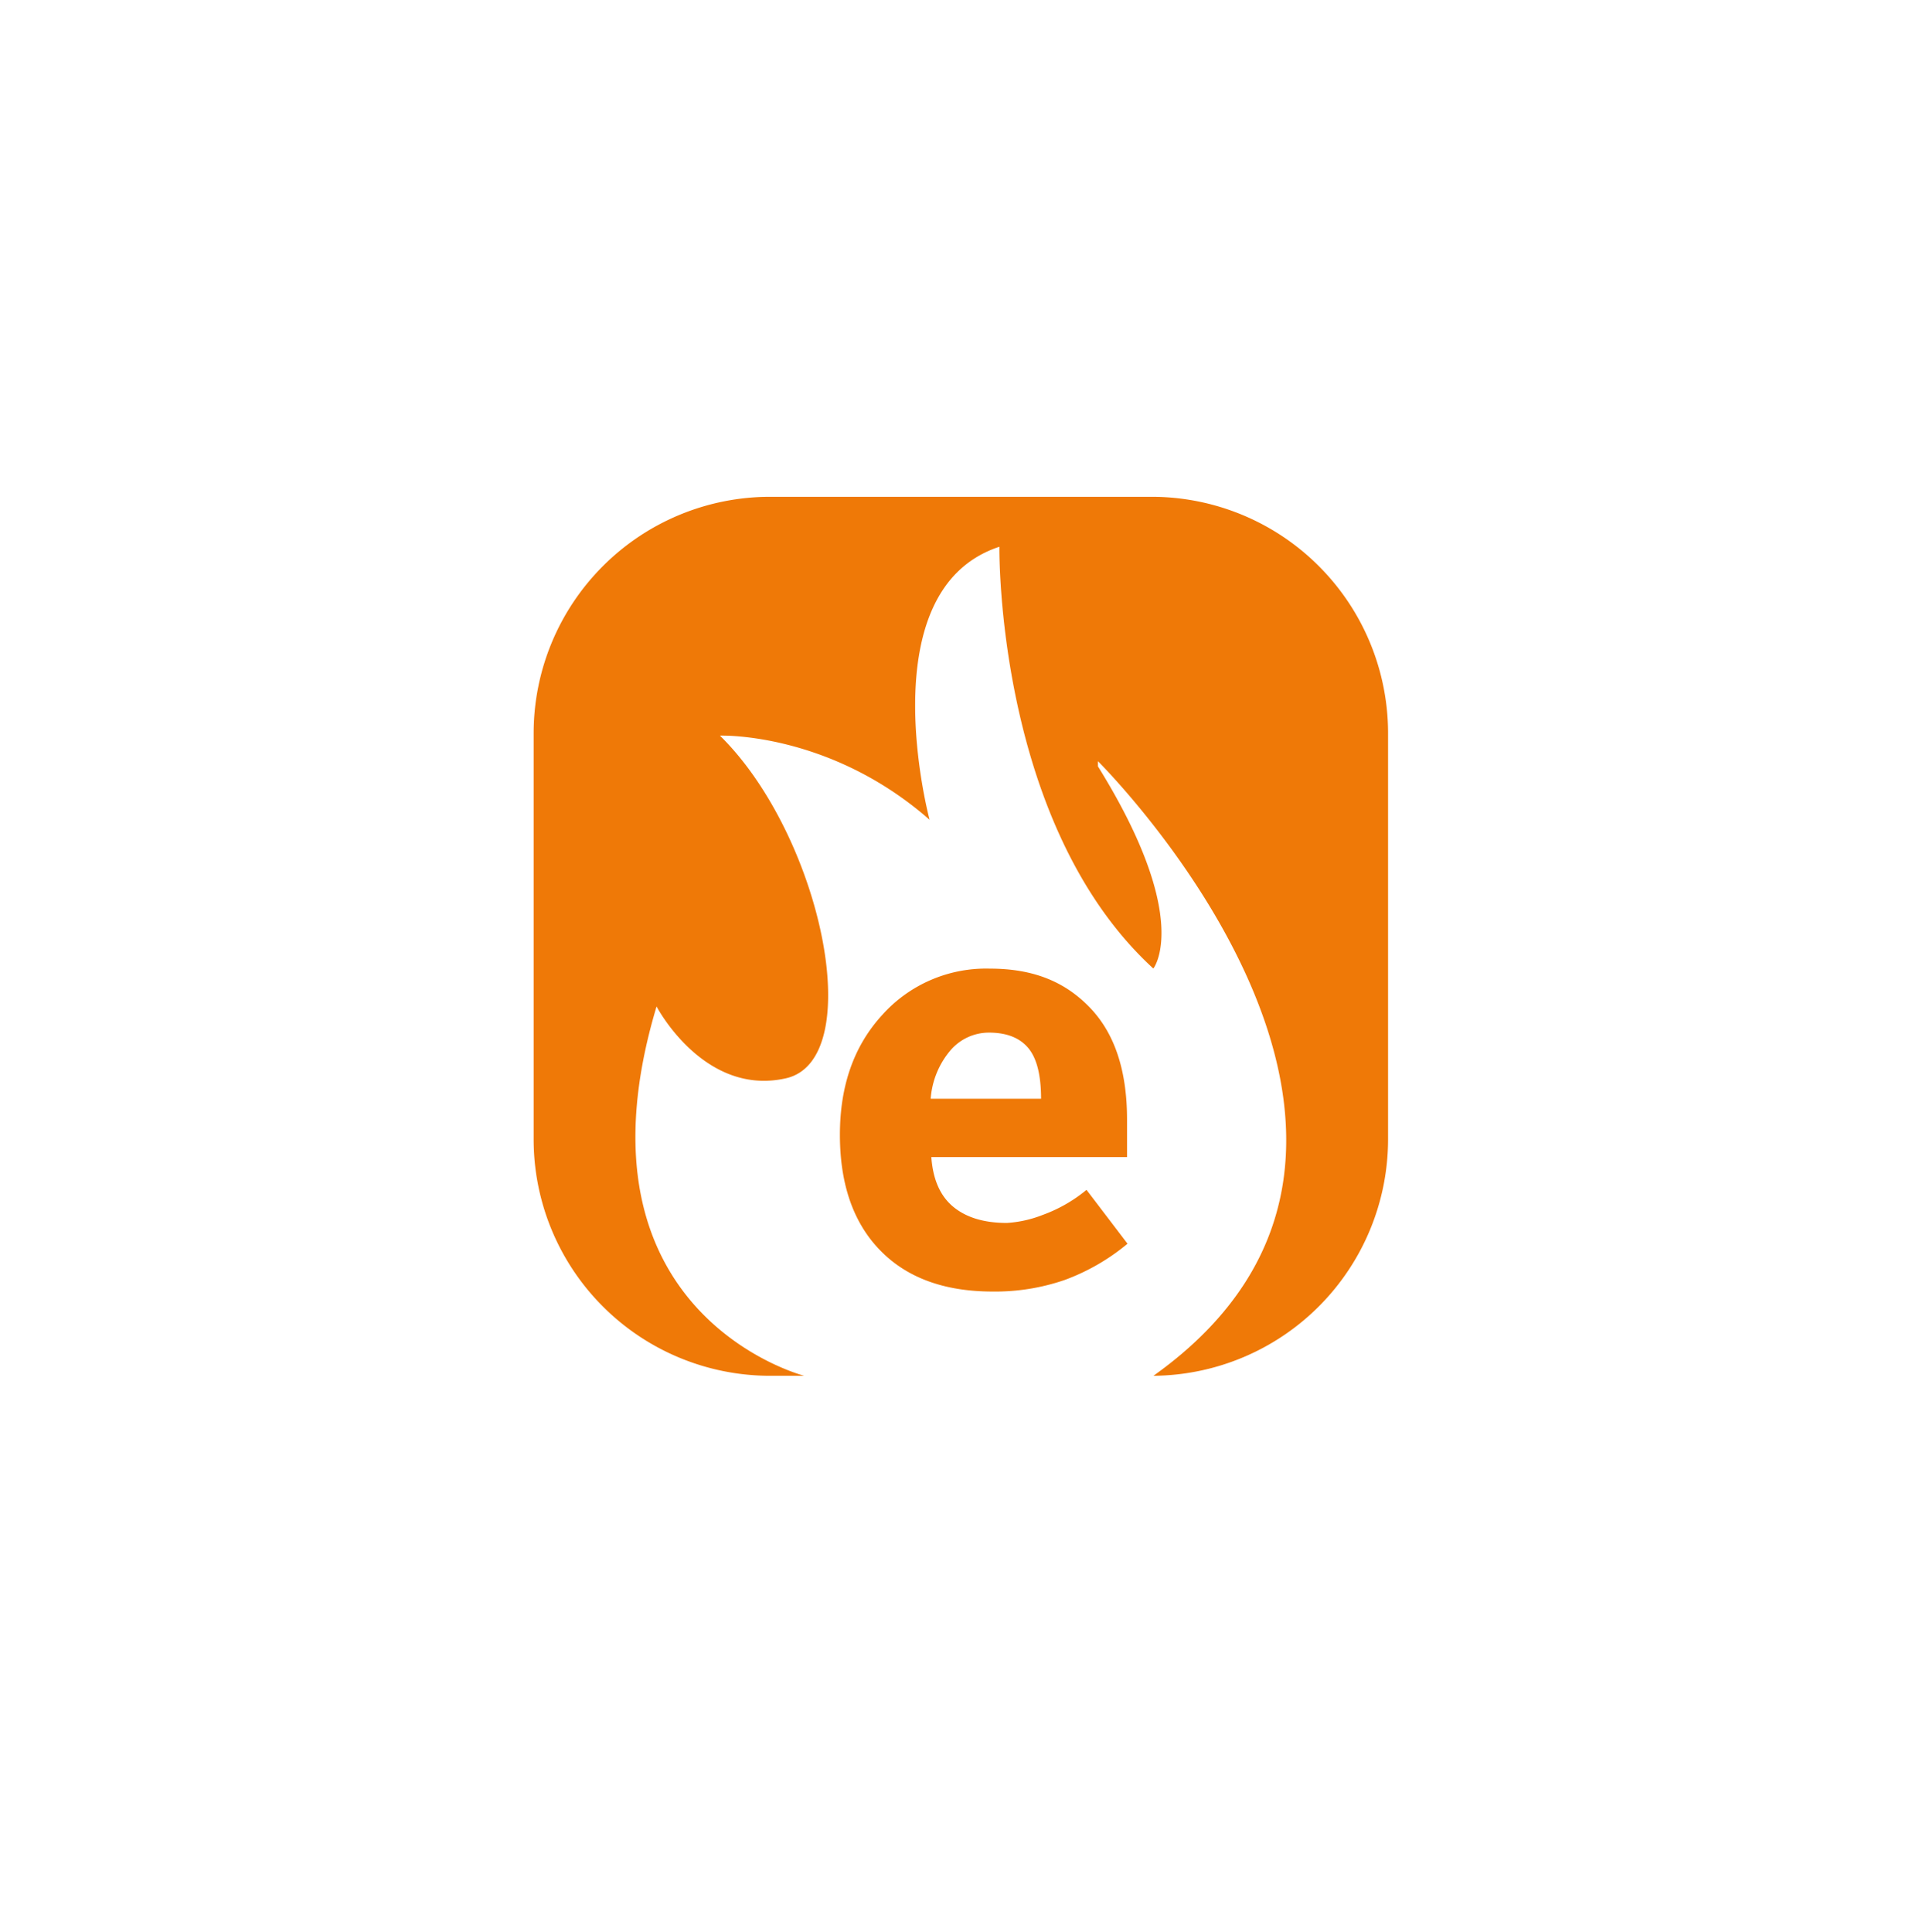 <svg xmlns="http://www.w3.org/2000/svg" xmlns:xlink="http://www.w3.org/1999/xlink" width="314" height="315" viewBox="0 0 314 315"><defs><style>.a{fill:#fff;}.b{fill:#ef7907;}.c{filter:url(#a);}</style><filter id="a" x="0" y="0" width="314" height="315" filterUnits="userSpaceOnUse"><feOffset dy="5" input="SourceAlpha"/><feGaussianBlur stdDeviation="10" result="b"/><feFlood flood-color="#aaa" flood-opacity="0.4"/><feComposite operator="in" in2="b"/><feComposite in="SourceGraphic"/></filter></defs><g transform="translate(-593 -2133)"><g transform="translate(623 2157.762)"><g class="c" transform="matrix(1, 0, 0, 1, -30, -24.76)"><rect class="a" width="254" height="255" rx="50" transform="translate(30 25)"/></g></g><g transform="translate(680 2214)"><path class="b" d="M100.689,0H38.562A38.57,38.57,0,0,0,0,38.562v66.193a38.56,38.56,0,0,0,38.562,38.562h5.556S4.984,133.289,20.042,83.1c0,0,7.694,14.726,21.08,11.715S47.04,55.336,30.371,38.939c0,0,17.783-.663,34.18,13.717,0,0-10.043-37.478,11.383-44.51,0,0-.663,45.172,25.1,68.768,0,0,6.43-8.056-9.034-32.961V43.11s62.564,62.067,9.05,100.208A38.581,38.581,0,0,0,139.3,104.755V38.562A38.56,38.56,0,0,0,100.735,0Z"/><path class="b" d="M79.944,81.822H48.067q.384,5.443,3.554,8.086c2.123,1.762,5.029,2.65,8.763,2.65a19.1,19.1,0,0,0,5.8-1.295,24.114,24.114,0,0,0,7.182-4.1l6.686,8.779a34.613,34.613,0,0,1-10.3,5.933,34.773,34.773,0,0,1-11.685,1.867q-11.835,0-18.37-6.746Q33.168,90.27,33.16,78.193c0-8.041,2.3-14.53,6.911-19.56A22.726,22.726,0,0,1,57.583,51.09c7.062,0,12.2,2.093,16.277,6.294s6.113,10.3,6.113,18.31v6.128ZM65.955,72.306q0-5.827-2.123-8.312c-1.415-1.656-3.539-2.469-6.369-2.469a8.254,8.254,0,0,0-6.279,2.891,13.744,13.744,0,0,0-3.222,7.89H65.955Z" transform="translate(16.771 25.839)"/></g></g></svg>